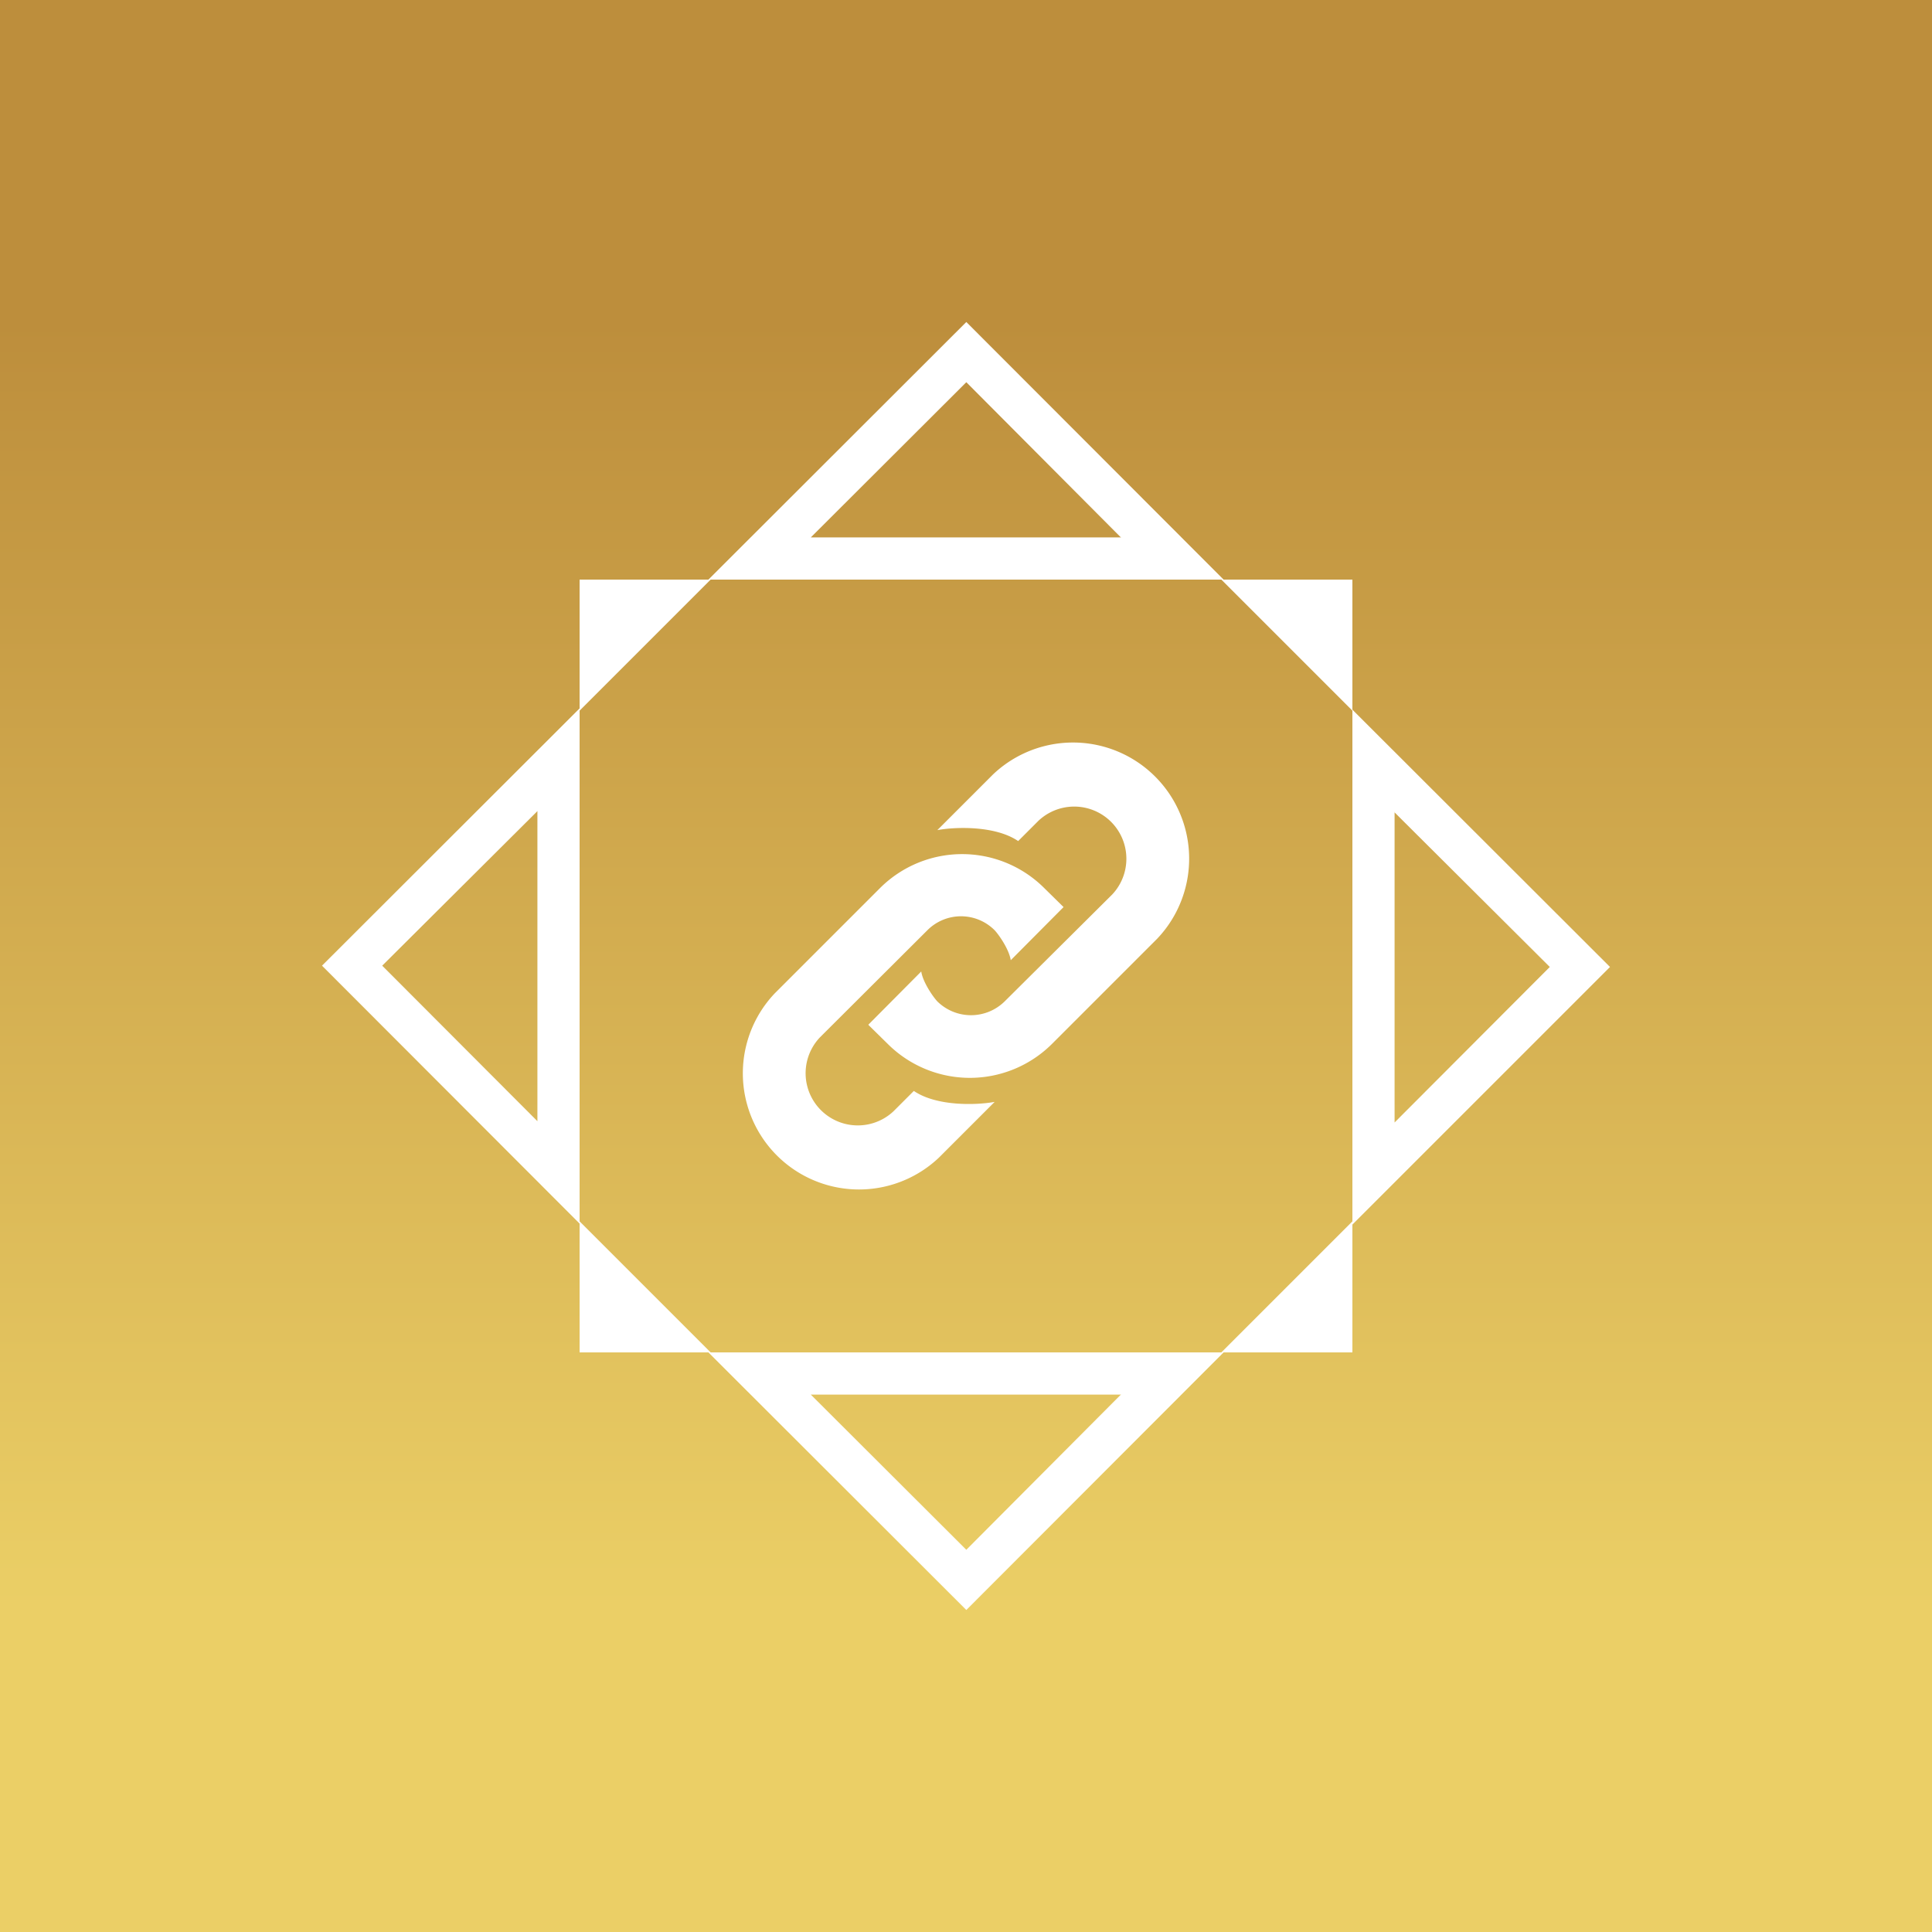 <svg xmlns="http://www.w3.org/2000/svg" width="24" height="24" fill="none" viewBox="0 0 24 24">
    <rect x="0" y="0" width="24" height="24" fill="#333333" stroke="none"/>
    <g clip-path="url(#GLINK__a)">
        <path fill="url(#GLINK__b)" d="M24 0H0v24h24z"/>
        <path fill="#fff" fill-rule="evenodd" d="M15.2 7.2 12.004 4 8.8 7.2zm-1.272-.52-1.924-1.932-1.932 1.928h3.856zM15.2 16.8 12.004 20 8.8 16.8zm-1.272.52-1.924 1.932-1.932-1.928h3.856zM7.2 8.8 4 11.996 7.2 15.2zm-.52 1.272-1.932 1.924 1.928 1.932v-3.856zM16.8 8.816l3.2 3.196-3.2 3.2v-6.4zm.52 1.272 1.932 1.924-1.928 1.932v-3.856z" clip-rule="evenodd"/>
        <path fill="#fff" d="M7.2 15.172V16.8h1.628zm7.972 1.628H16.8v-1.628zM16.8 8.828V7.2h-1.628zM8.828 7.2H7.2v1.628zm1.96 5.532.24.236a1.445 1.445 0 0 0 2.04 0l1.308-1.308a1.443 1.443 0 0 0-2.04-2.04l-.692.692c.216-.04.716-.06 1.004.136l.252-.252a.648.648 0 0 1 .916.916L12.48 12.44a.596.596 0 0 1-.836 0c-.056-.06-.18-.24-.2-.372l-.656.66zm2.424-1.464-.24-.236a1.444 1.444 0 0 0-2.04 0L9.624 12.34a1.443 1.443 0 0 0 2.04 2.04l.692-.692c-.216.04-.716.06-1.004-.136l-.252.252a.648.648 0 0 1-.916-.916l1.336-1.332a.59.59 0 0 1 .836 0c.056.06.18.24.2.372z"/>
    </g>
    <defs>
        <linearGradient id="GLINK__b" x1="12" x2="12" y1="4" y2="20" gradientUnits="userSpaceOnUse">
            <stop stop-color="#BD8E3C"/>
            <stop offset="1" stop-color="#EBCF66"/>
        </linearGradient>
        <clipPath id="GLINK__a">
            <path fill="#fff" d="M0 0h24v24H0z"/>
        </clipPath>
    </defs>
</svg>
